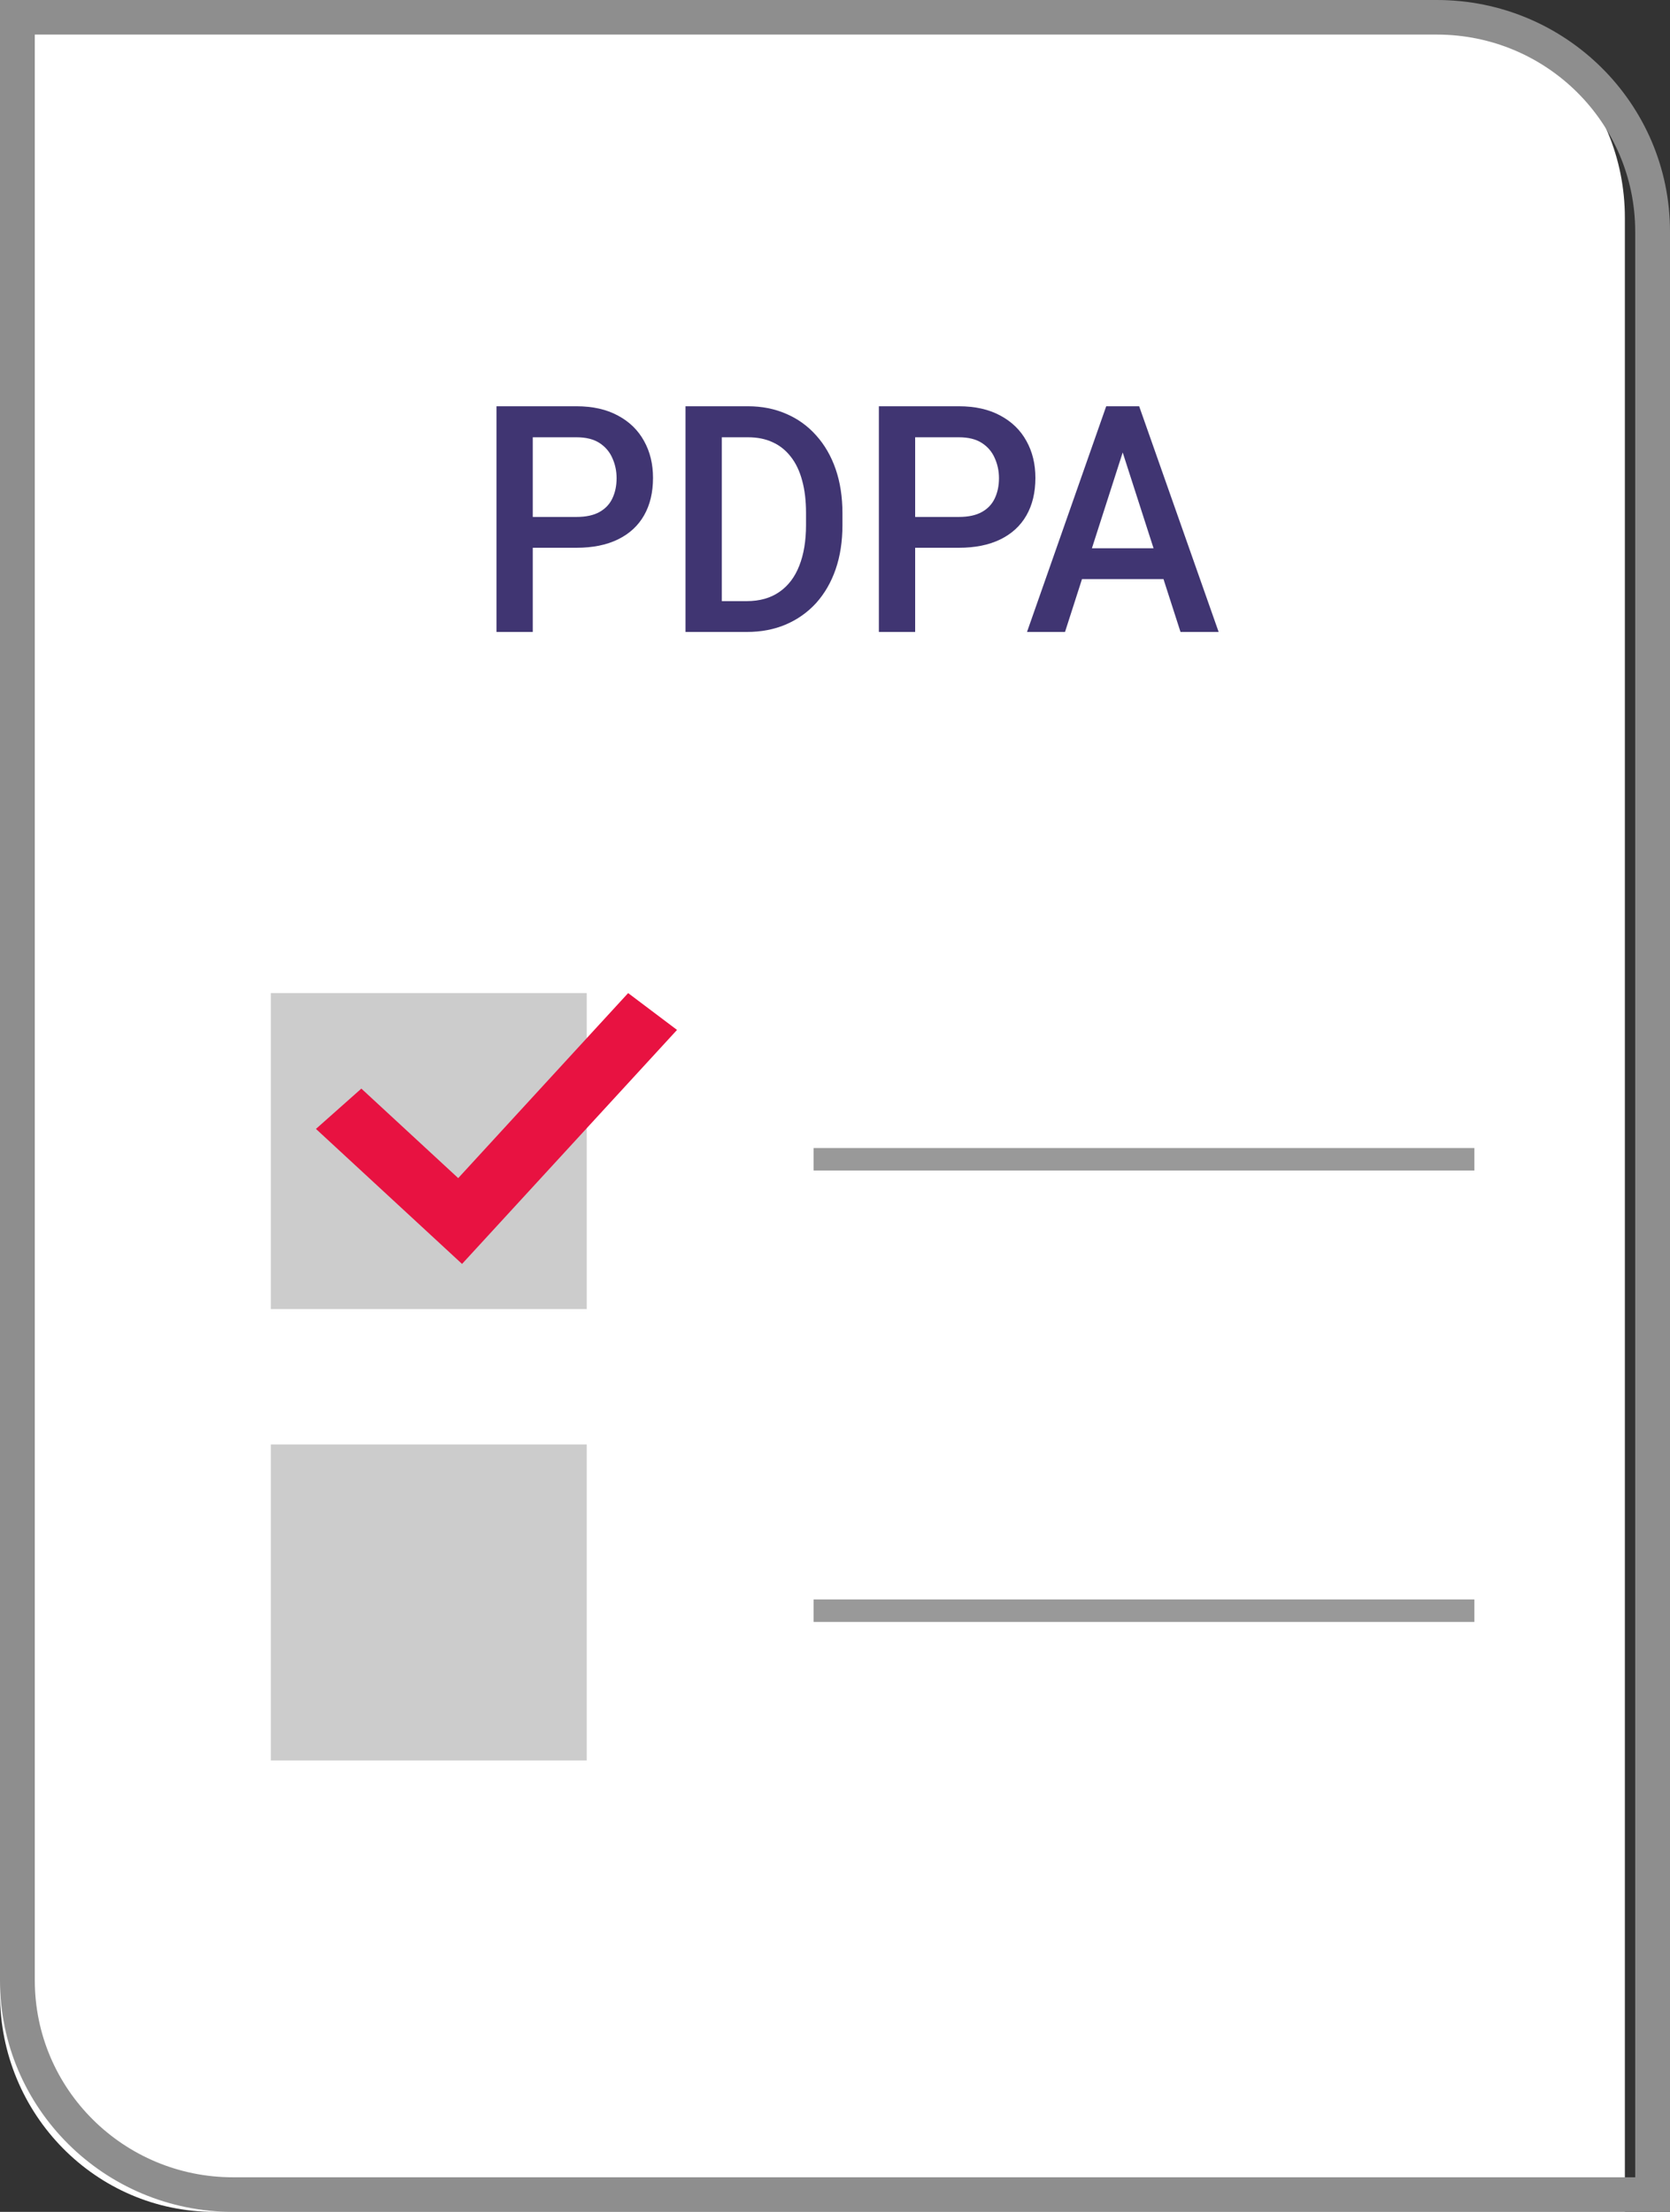 <svg width="37" height="49" viewBox="0 0 37 49" fill="none" xmlns="http://www.w3.org/2000/svg">
<rect x="0" y="0" width="37" height="49" fill="#333333" stroke="none"/>
<path d="M4.749 49C2.126 49 0 46.841 0 44.178V0H31.251C33.874 0 36 2.159 36 4.822V49H4.749Z" fill="white"/>
<path d="M31.835 0.766C34.262 0.766 36.229 2.72 36.229 5.13V48.234H5.165C2.738 48.234 0.771 46.281 0.771 43.87V0.766H31.835ZM31.835 0H0V43.87C0 46.703 2.312 49 5.165 49H37V5.13C37 2.297 34.688 0 31.835 0Z" fill="#8E8E8E"/>
<path d="M12.771 12.135H11.557V11.452H12.771C12.982 11.452 13.153 11.415 13.283 11.342C13.413 11.269 13.508 11.168 13.568 11.04C13.63 10.909 13.661 10.761 13.661 10.593C13.661 10.435 13.63 10.288 13.568 10.15C13.508 10.011 13.413 9.899 13.283 9.814C13.153 9.729 12.982 9.687 12.771 9.687H11.804V14H11V9H12.771C13.131 9 13.438 9.069 13.69 9.206C13.944 9.341 14.137 9.529 14.269 9.769C14.402 10.007 14.468 10.28 14.468 10.586C14.468 10.909 14.402 11.186 14.269 11.418C14.137 11.649 13.944 11.826 13.69 11.95C13.438 12.073 13.131 12.135 12.771 12.135Z" fill="#403572"/>
<path d="M16.543 14H15.547L15.553 13.317H16.543C16.831 13.317 17.072 13.249 17.266 13.114C17.462 12.979 17.61 12.786 17.708 12.534C17.808 12.282 17.858 11.982 17.858 11.634V11.363C17.858 11.092 17.83 10.853 17.772 10.645C17.717 10.437 17.633 10.261 17.522 10.12C17.413 9.978 17.279 9.87 17.119 9.797C16.961 9.723 16.778 9.687 16.571 9.687H15.527V9H16.571C16.881 9 17.164 9.056 17.42 9.168C17.676 9.278 17.897 9.437 18.083 9.646C18.27 9.854 18.415 10.104 18.515 10.394C18.615 10.685 18.665 11.01 18.665 11.37V11.634C18.665 11.993 18.615 12.319 18.515 12.609C18.415 12.9 18.27 13.149 18.083 13.358C17.895 13.564 17.671 13.723 17.41 13.835C17.152 13.945 16.863 14 16.543 14ZM15.992 9V14H15.188V9H15.992Z" fill="#403572"/>
<path d="M21.243 12.135H20.029V11.452H21.243C21.454 11.452 21.625 11.415 21.755 11.342C21.886 11.269 21.98 11.168 22.04 11.04C22.102 10.909 22.133 10.761 22.133 10.593C22.133 10.435 22.102 10.288 22.04 10.15C21.98 10.011 21.886 9.899 21.755 9.814C21.625 9.729 21.454 9.687 21.243 9.687H20.276V14H19.472V9H21.243C21.604 9 21.91 9.069 22.162 9.206C22.416 9.341 22.609 9.529 22.741 9.769C22.874 10.007 22.94 10.28 22.94 10.586C22.94 10.909 22.874 11.186 22.741 11.418C22.609 11.649 22.416 11.826 22.162 11.95C21.91 12.073 21.604 12.135 21.243 12.135Z" fill="#403572"/>
<path d="M24.989 9.666L23.596 14H22.754L24.509 9H25.047L24.989 9.666ZM26.155 14L24.759 9.666L24.698 9H25.239L27 14H26.155ZM26.087 12.146V12.829H23.552V12.146H26.087Z" fill="#403572"/>
<path d="M13 29H6V22H13" fill="#CCCCCC"/>
<path d="M10.237 28L7 25.009L8.006 24.116L10.152 26.099L13.917 22L15 22.816L10.237 28Z" fill="#E81241"/>
<path d="M32.666 25.433H18.026V25.931H32.666V25.433Z" fill="#999999"/>
<path d="M13 39H6V32H13" fill="#CCCCCC"/>
<path d="M32.666 35.433H18.026V35.931H32.666V35.433Z" fill="#999999"/>
</svg>

